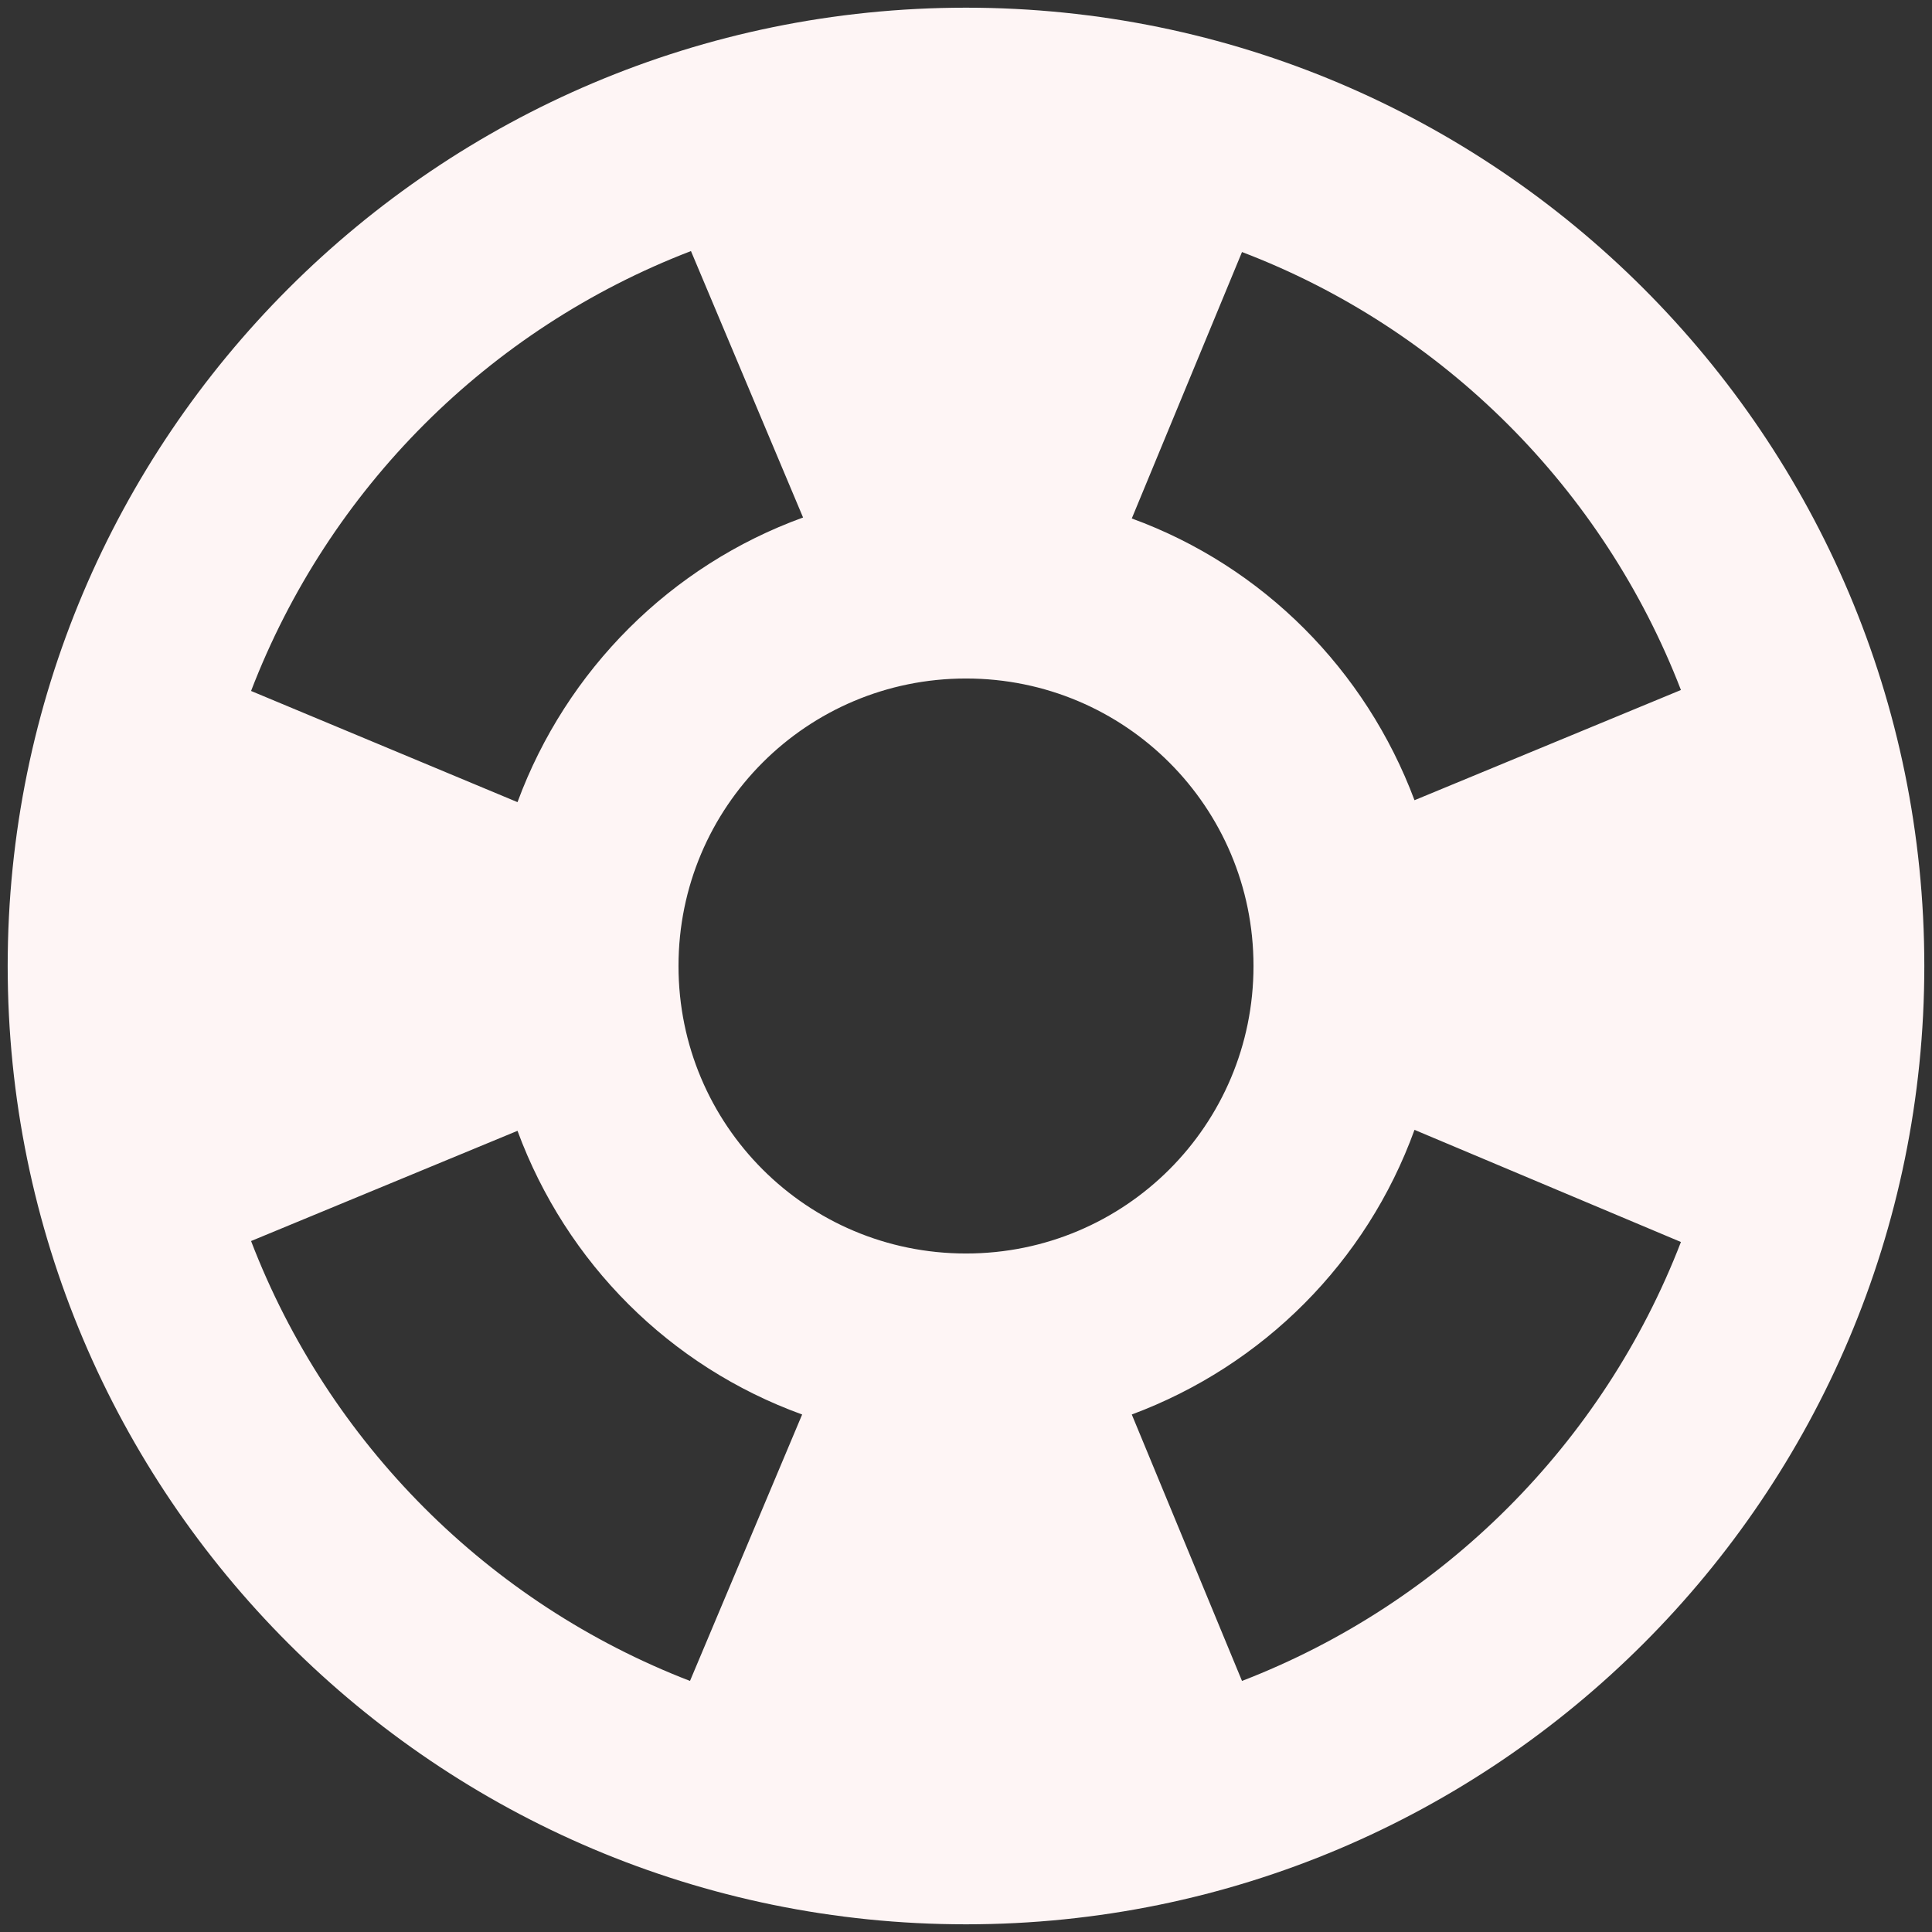<svg width="42" height="42" viewBox="0 0 42 42" fill="none" xmlns="http://www.w3.org/2000/svg">
<rect x="0" y="0" width="42" height="42" fill="#333333" stroke="none"/>
<path d="M21 0.167C9.5 0.167 0.167 9.5 0.167 21C0.167 32.5 9.5 41.833 21 41.833C32.5 41.833 41.833 32.5 41.833 21C41.833 9.5 32.5 0.167 21 0.167ZM36.542 15L30.75 17.396C29.688 14.562 27.458 12.312 24.604 11.271L27 5.479C31.375 7.146 34.854 10.625 36.542 15ZM21 27.25C17.542 27.25 14.75 24.458 14.75 21C14.75 17.542 17.542 14.75 21 14.75C24.458 14.75 27.25 17.542 27.25 21C27.25 24.458 24.458 27.25 21 27.25ZM15.021 5.458L17.458 11.25C14.583 12.292 12.312 14.562 11.25 17.438L5.458 15.021C7.146 10.625 10.625 7.146 15.021 5.458ZM5.458 26.979L11.25 24.583C12.312 27.458 14.562 29.708 17.438 30.75L15 36.542C10.625 34.854 7.146 31.375 5.458 26.979ZM27 36.542L24.604 30.75C27.458 29.688 29.708 27.438 30.75 24.562L36.542 27C34.854 31.375 31.375 34.854 27 36.542Z" fill="#FEF5F5"/>
</svg>
